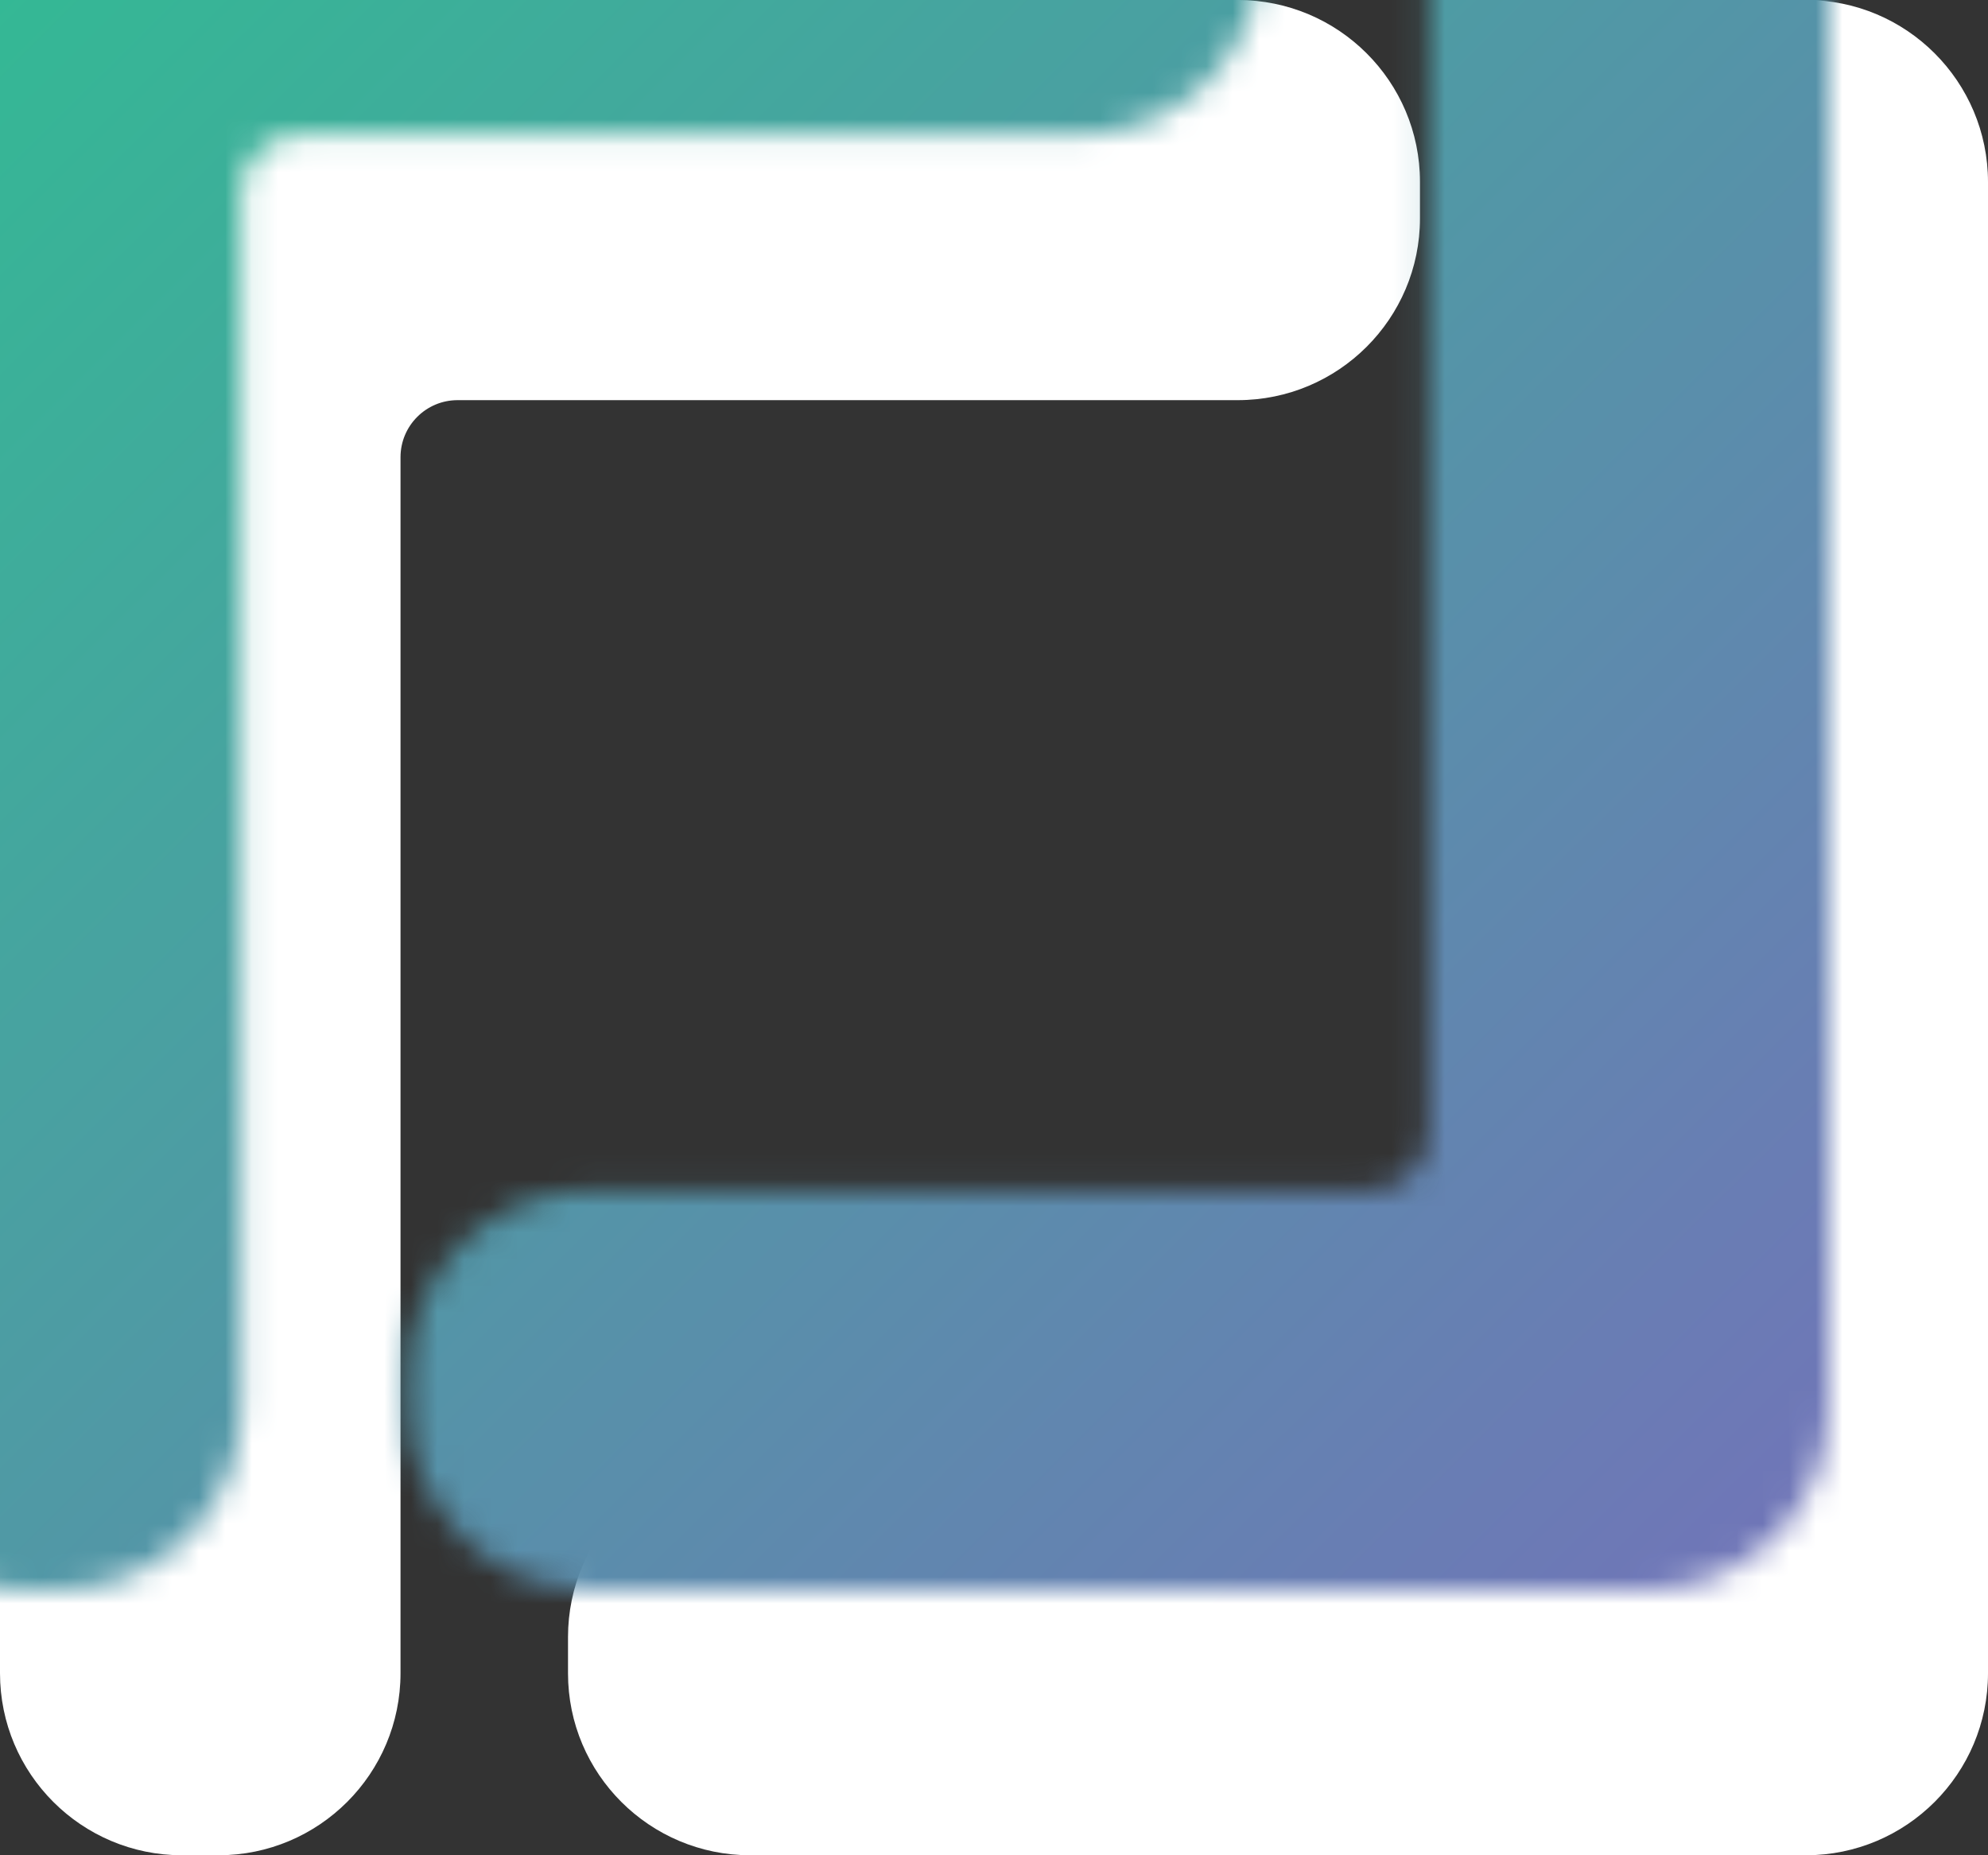 <?xml version="1.0" encoding="UTF-8"?>
<svg width="75px" height="70px" viewBox="0 0 75 70" version="1.1" xmlns="http://www.w3.org/2000/svg" xmlns:xlink="http://www.w3.org/1999/xlink">
    <rect x="0" y="0" width="75" height="70" fill="#333333" stroke="none"/>
    <!-- Generator: Sketch 52.2 (67145) - http://www.bohemiancoding.com/sketch -->
    <title>Group</title>
    <desc>Created with Sketch.</desc>
    <defs>
        <path d="M6.87,9.59232693e-13 L46.695,1.11771159e-12 C50.493,1.11771159e-12 53.571,3.074 53.571,6.864 L53.571,8.234 C53.571,12.025 50.489,15.098 46.695,15.098 L17.264,15.098 C16.074,15.098 15.11,16.062 15.11,17.252 L15.11,63.129 C15.11,66.924 12.034,70 8.24,70 L6.87,70 C3.076,70 -1.54365409e-11,66.925 -1.54365409e-11,63.129 L-1.54365409e-11,6.871 C-1.54365409e-11,3.076 3.076,9.59232693e-13 6.87,9.59232693e-13 Z M68.13,70 L28.305,70 C24.507,70 21.429,66.926 21.429,63.136 L21.429,61.766 C21.429,57.975 24.511,54.902 28.305,54.902 L57.736,54.902 C58.926,54.902 59.89,53.938 59.89,52.748 L59.89,6.871 C59.89,3.076 62.966,1.5063506e-12 66.76,1.5063506e-12 L68.13,1.5063506e-12 C71.924,1.5063506e-12 75,3.075 75,6.871 L75,63.129 C75,66.924 71.924,70 68.13,70 Z" id="path-1"></path>
        <linearGradient x1="5.264%" y1="0%" x2="109.437%" y2="104.735%" id="linearGradient-3">
            <stop stop-color="#2EBF91" offset="0%"></stop>
            <stop stop-color="#8360C3" offset="100%"></stop>
        </linearGradient>
    </defs>
    <g id="Page-1" stroke="none" stroke-width="1" fill="none" fill-rule="evenodd">
        <g id="Branding-Copy-9" transform="translate(-204, -29)">
            <g id="brand" transform="translate(204, 29)">
                <g id="logo">
                    <g id="Group">
                        <mask id="mask-2" fill="white">
                            <use xlink:href="#path-1"></use>
                        </mask>
                        <use id="Combined-Shape" fill="#FFFFFF" xlink:href="#path-1"></use>
                        <rect id="Rectangle" fill="url(#linearGradient-3)" mask="url(#mask-2)" x="-6" y="-10" width="84" height="84" rx="8"></rect>
                    </g>
                </g>
            </g>
        </g>
    </g>
</svg>